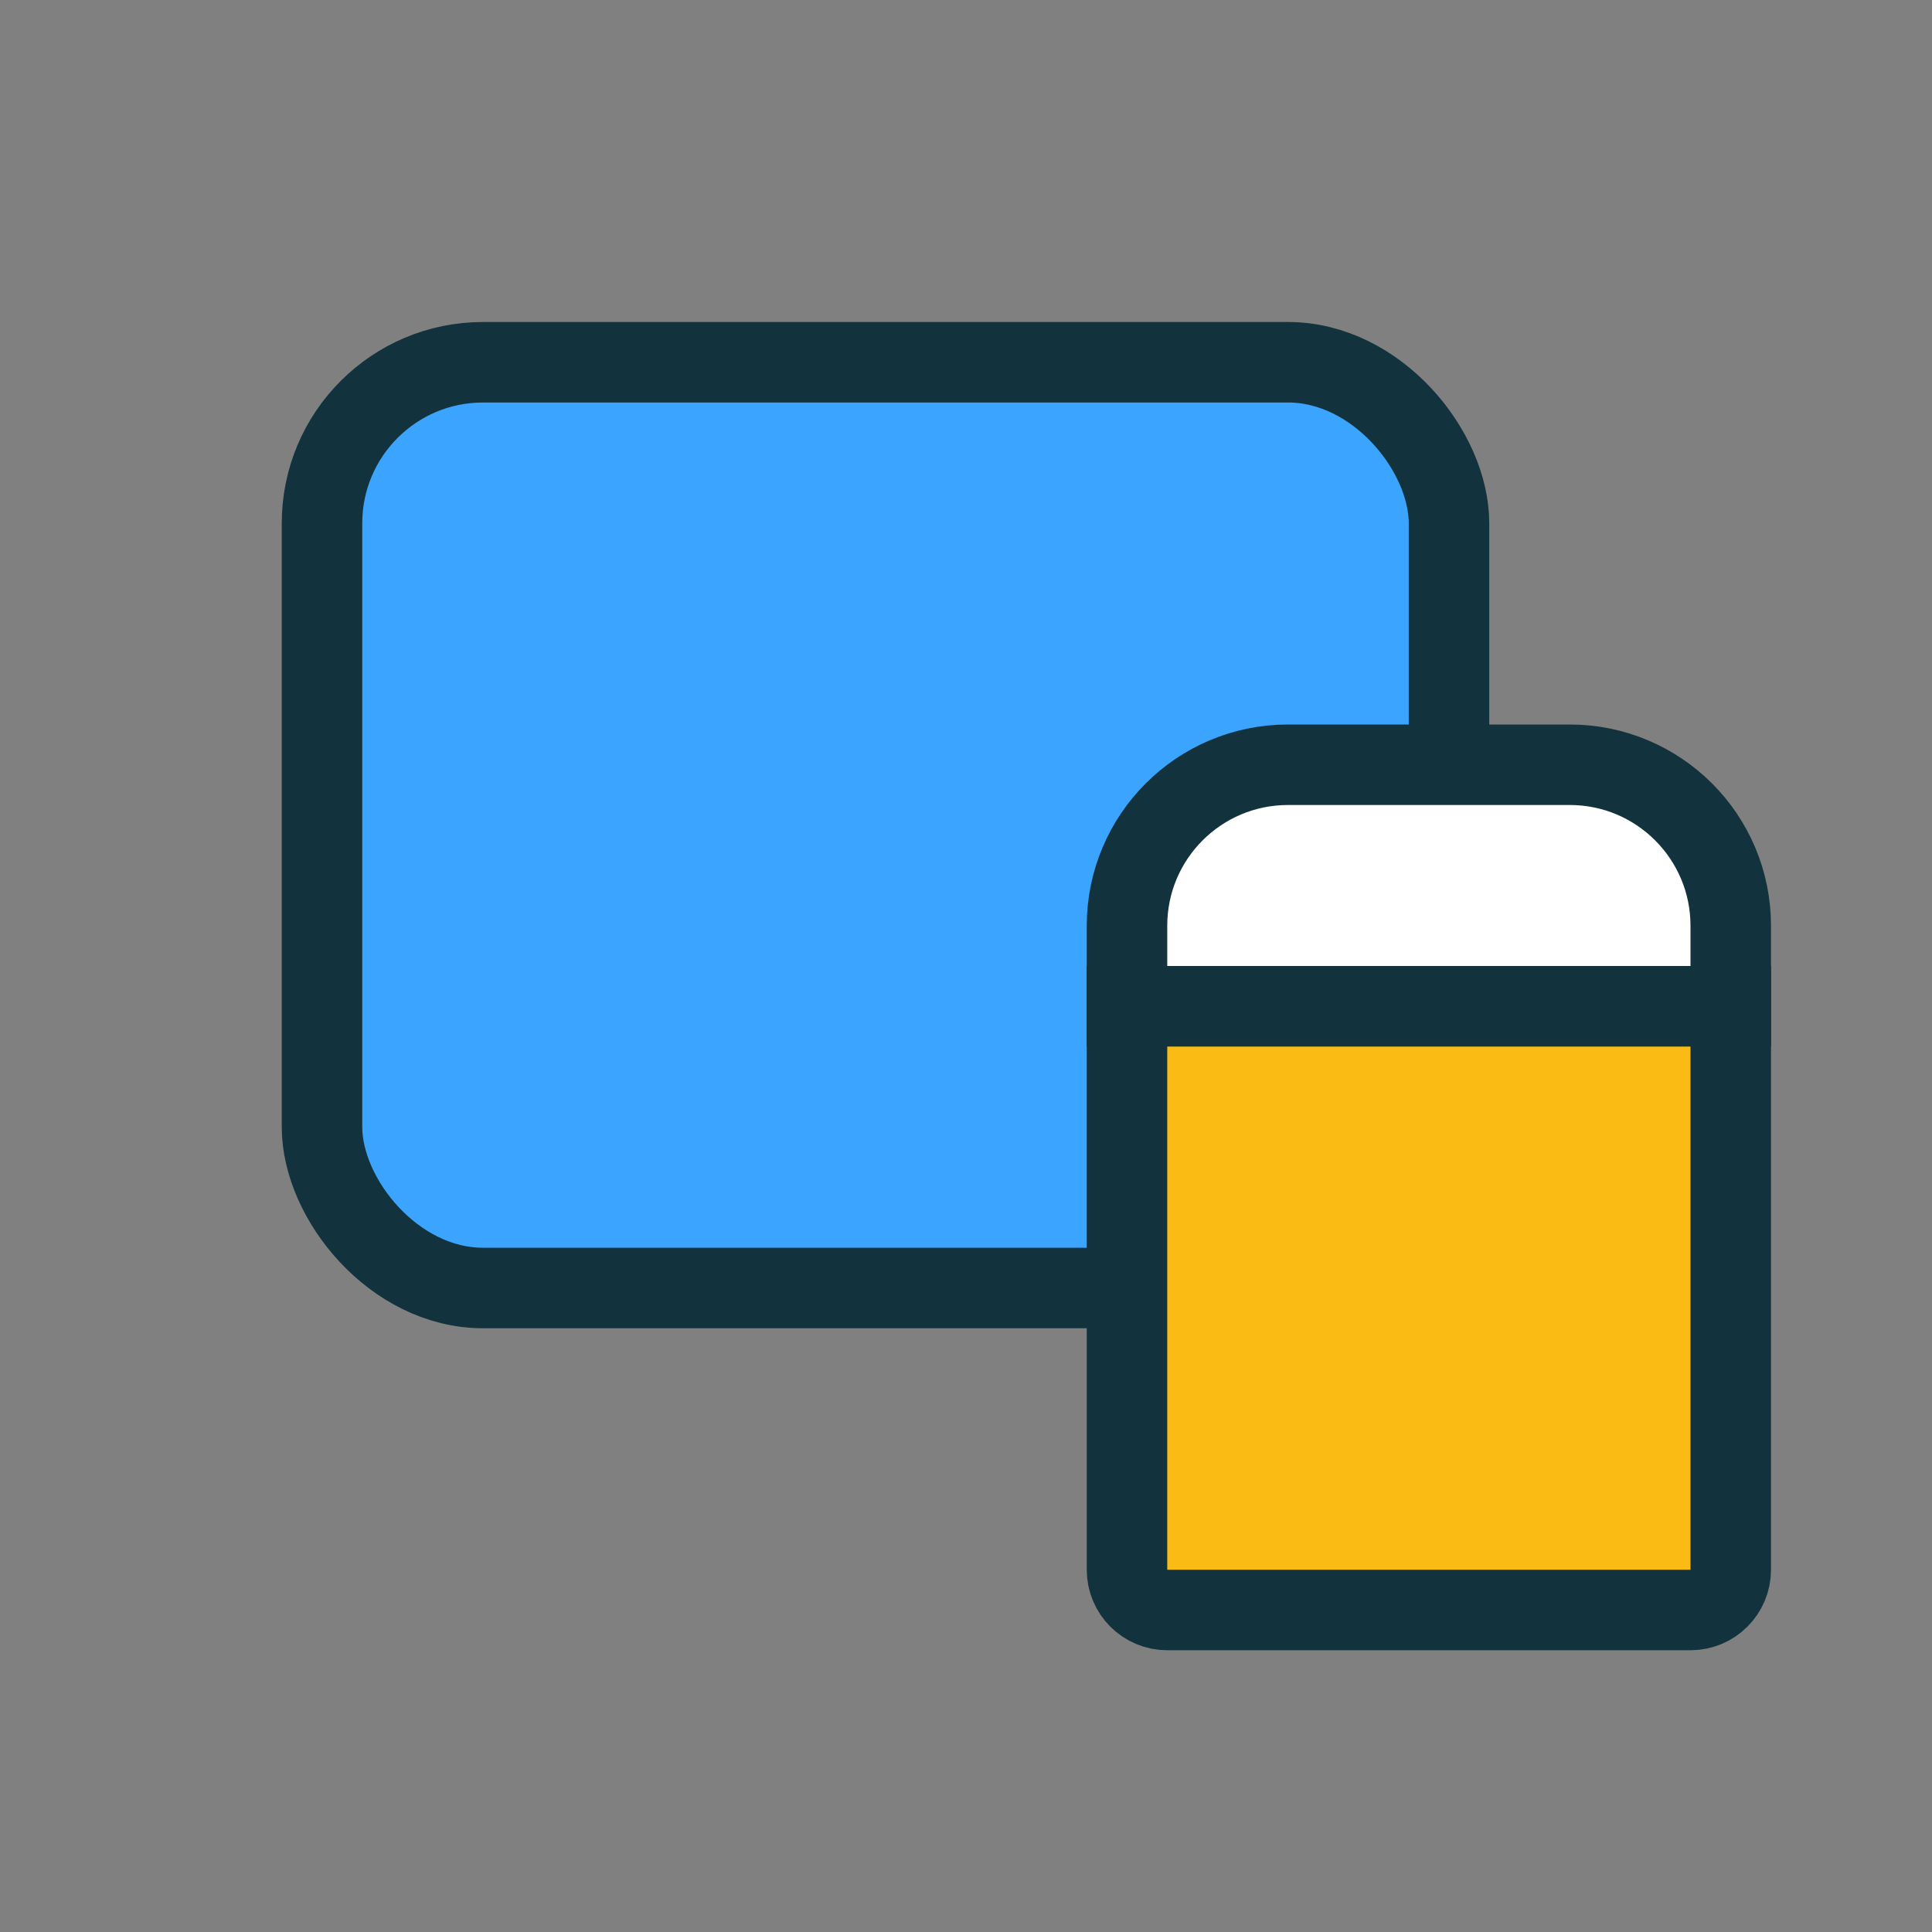 <?xml version="1.0" encoding="UTF-8"?>
<svg width="48px" height="48px" viewBox="0 0 48 48" version="1.1" xmlns="http://www.w3.org/2000/svg" xmlns:xlink="http://www.w3.org/1999/xlink">
    <rect x="0" y="0" width="48" height="48" fill="#808080" stroke="none"/>
    <title>icon/erase_rigid_colour copy</title>
    <g id="icon/erase_rigid_colour-copy" stroke="none" stroke-width="1" fill="none" fill-rule="evenodd">
        <rect id="State" x="0" y="0" width="48" height="48" rx="4"></rect>
        <g id="RigidArea" transform="translate(7, 8)" fill="#3BA4FF" stroke="#12333D" stroke-width="2">
            <rect id="Rectangle-Copy-7" transform="translate(15, 12.5) rotate(180) translate(-15, -12.5) " x="1" y="1" width="28" height="23" rx="4"></rect>
        </g>
        <g id="Eraser" transform="translate(28, 19)" stroke="#12333D" stroke-width="2">
            <path d="M0,6 L0,20 C6.76353751e-17,20.552 0.448,21 1,21 L14,21 C14.552,21 15,20.552 15,20 L15,6 L15,6 L0,6 Z" id="Path-2" fill="#FABC14"></path>
            <path d="M4,0 L11,0 C13.209,-4.05812251e-16 15,1.791 15,4 L15,6 L15,6 L0,6 L0,4 C-2.705415e-16,1.791 1.791,4.05812251e-16 4,0 Z" id="Rectangle" fill="#FFFFFF"></path>
        </g>
    </g>
</svg>